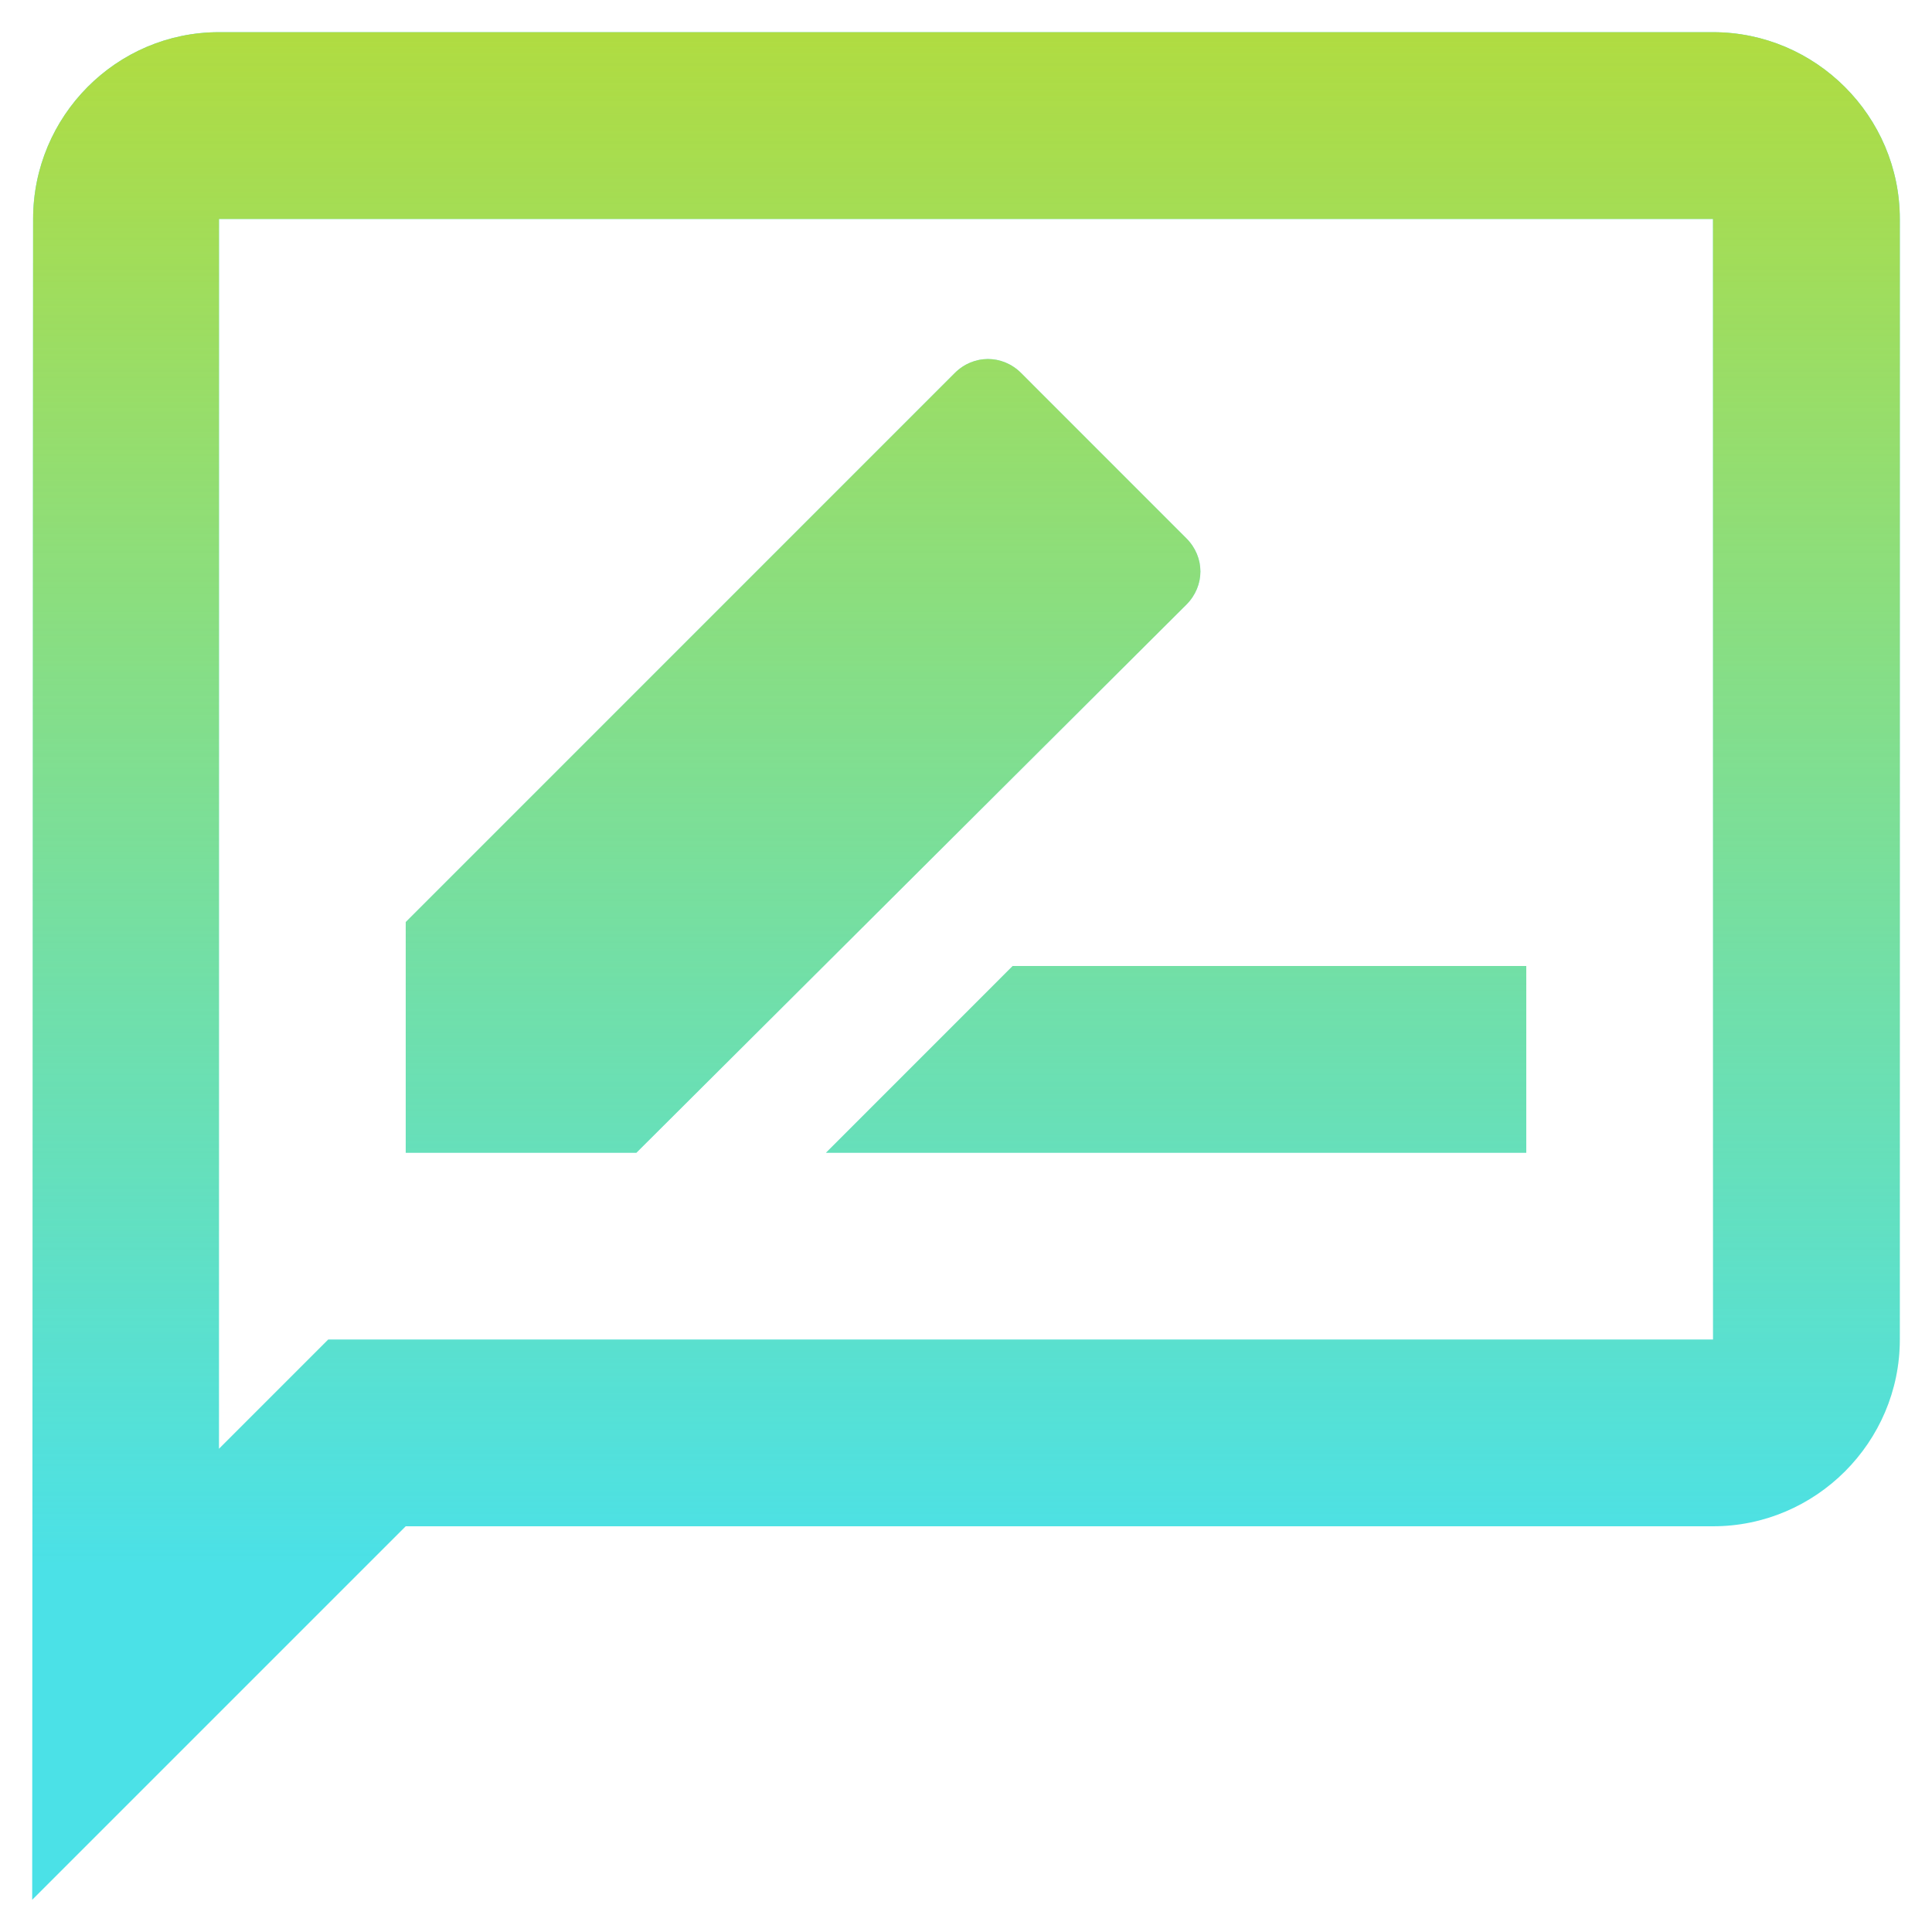 <svg width="50" height="50" viewBox="0 0 50 50" fill="none" xmlns="http://www.w3.org/2000/svg">
<path fill-rule="evenodd" clip-rule="evenodd" d="M5.667 0.833H44.333C46.992 0.833 49.167 3.009 49.167 5.667V34.667C49.167 37.325 46.992 39.5 44.333 39.5H10.5L0.833 49.167L0.857 5.667C0.857 3.009 3.008 0.833 5.667 0.833ZM8.494 34.667H44.333V5.667H5.667V37.494L7.068 36.093L8.494 34.667ZM21.375 29.834H39.5V25H26.208L21.375 29.834ZM30.703 13.932C31.187 14.415 31.187 15.164 30.703 15.648L16.469 29.834H10.5V23.864L24.71 9.654C25.193 9.171 25.942 9.171 26.426 9.654L30.703 13.932Z" fill="#4BE1E7"/>
<path fill-rule="evenodd" clip-rule="evenodd" d="M5.667 0.833H44.333C46.992 0.833 49.167 3.009 49.167 5.667V34.667C49.167 37.325 46.992 39.5 44.333 39.5H10.5L0.833 49.167L0.857 5.667C0.857 3.009 3.008 0.833 5.667 0.833ZM8.494 34.667H44.333V5.667H5.667V37.494L7.068 36.093L8.494 34.667ZM21.375 29.834H39.5V25H26.208L21.375 29.834ZM30.703 13.932C31.187 14.415 31.187 15.164 30.703 15.648L16.469 29.834H10.5V23.864L24.71 9.654C25.193 9.171 25.942 9.171 26.426 9.654L30.703 13.932Z" fill="url(#paint0_linear)"/>
<defs>
<linearGradient id="paint0_linear" x1="25" y1="0.833" x2="25" y2="40.503" gradientUnits="userSpaceOnUse">
<stop stop-color="#B0DC41"/>
<stop offset="1" stop-color="#B0DC41" stop-opacity="0"/>
</linearGradient>
</defs>
</svg>
